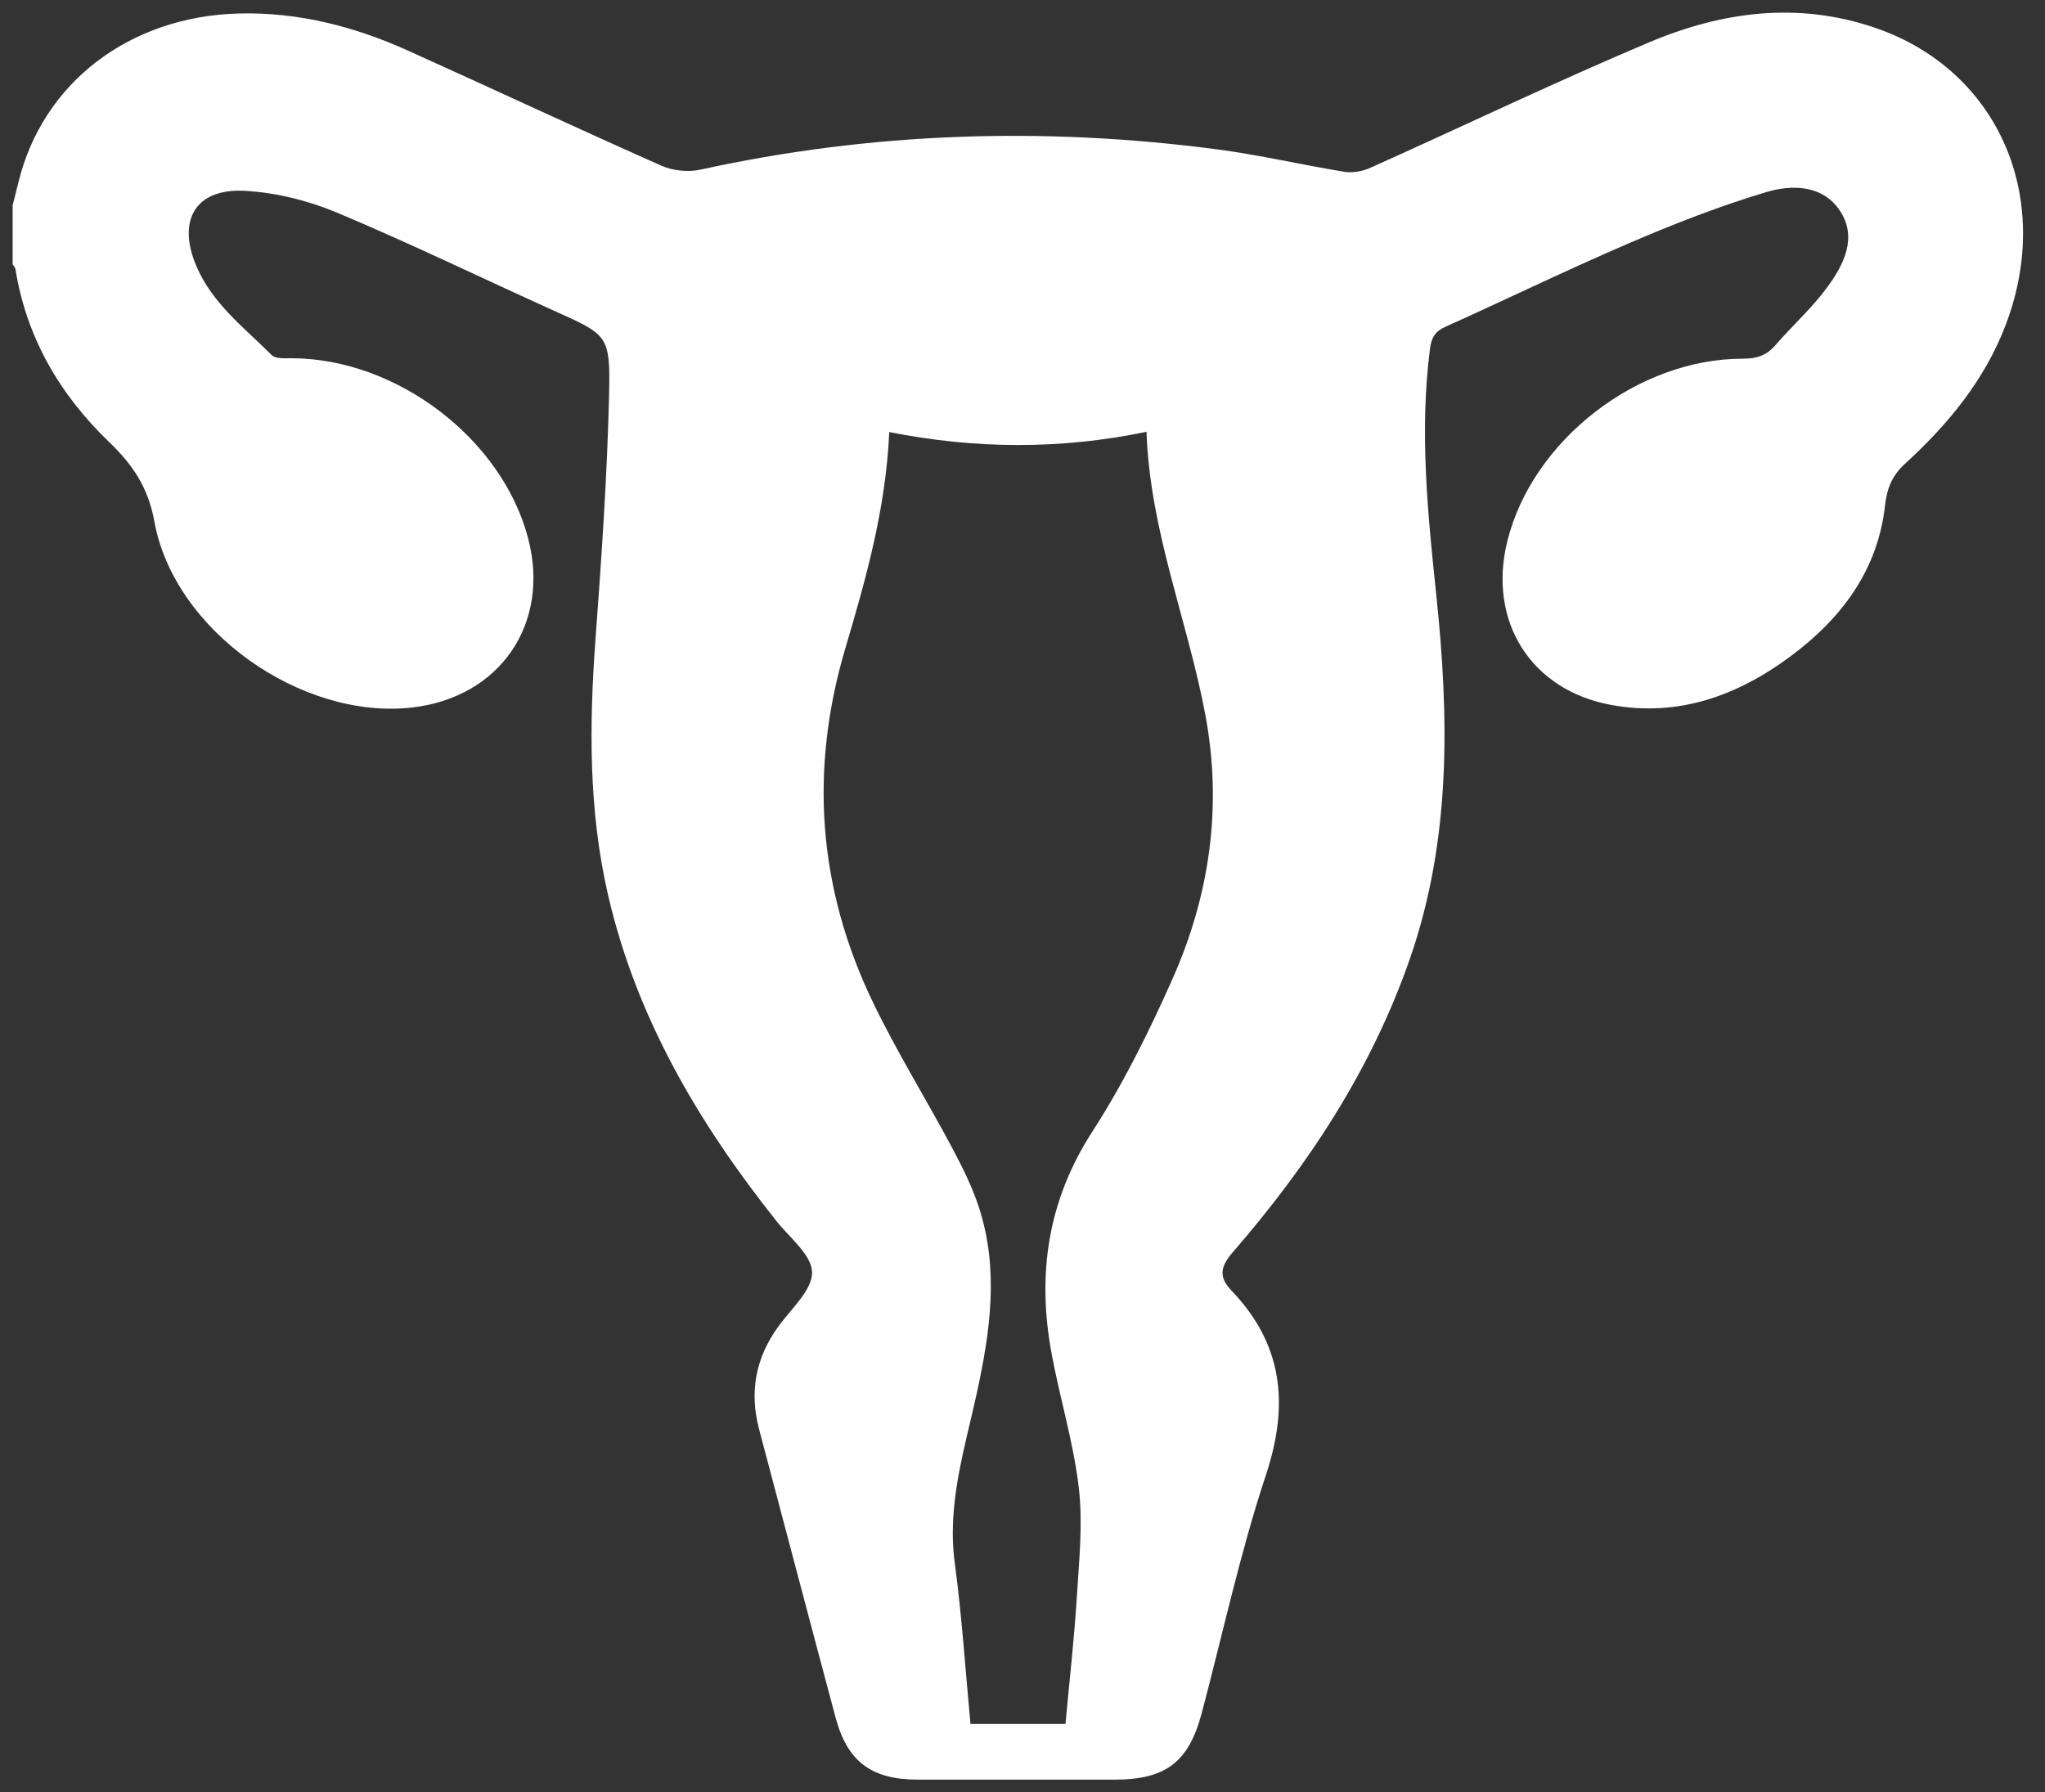 <svg width="81" height="71" viewBox="0 0 81 71" fill="none" xmlns="http://www.w3.org/2000/svg">
<rect x="0" y="0" width="81" height="71" fill="#333333" stroke="none"/>
<path d="M0.5 8.139C0.575 7.842 0.652 7.545 0.724 7.246C1.676 3.289 5.117 0.644 9.471 0.534C11.821 0.476 14.042 1.049 16.166 2.007C19.516 3.518 22.845 5.077 26.203 6.566C26.654 6.766 27.259 6.826 27.743 6.72C34.523 5.234 41.352 5.014 48.219 5.918C49.911 6.14 51.578 6.535 53.263 6.807C53.589 6.859 53.98 6.783 54.287 6.643C57.972 4.991 61.612 3.242 65.33 1.673C68.21 0.457 71.221 0.054 74.278 1.103C79.155 2.776 81.362 7.84 79.44 12.879C78.604 15.068 77.16 16.809 75.462 18.365C74.959 18.825 74.741 19.321 74.664 20.024C74.376 22.607 72.919 24.525 70.889 26.023C68.792 27.571 66.465 28.41 63.821 27.926C60.638 27.345 58.921 24.612 59.701 21.447C60.685 17.451 64.854 14.203 69.043 14.209C69.584 14.209 69.972 14.081 70.323 13.673C70.999 12.892 71.784 12.192 72.389 11.36C73.039 10.469 73.58 9.397 72.871 8.339C72.187 7.319 70.97 7.308 69.962 7.61C68.112 8.162 66.302 8.871 64.526 9.634C62.078 10.685 59.68 11.855 57.248 12.946C56.831 13.133 56.696 13.386 56.64 13.819C56.218 17.09 56.55 20.342 56.891 23.587C57.4 28.444 57.479 33.258 55.852 37.957C54.337 42.333 51.846 46.126 48.837 49.596C48.352 50.153 48.249 50.573 48.766 51.113C50.819 53.249 51.066 55.635 50.144 58.423C49.119 61.513 48.436 64.713 47.598 67.866C47.083 69.807 46.173 70.499 44.14 70.499C41.549 70.499 38.956 70.501 36.364 70.499C34.521 70.499 33.565 69.792 33.096 68.038C32.078 64.24 31.082 60.435 30.07 56.632C29.671 55.132 29.929 53.771 30.852 52.516C31.354 51.83 32.177 51.098 32.165 50.398C32.152 49.714 31.28 49.033 30.756 48.374C27.676 44.503 25.206 40.324 24.081 35.441C23.31 32.093 23.337 28.716 23.587 25.314C23.826 22.087 24.05 18.856 24.125 15.622C24.179 13.256 24.061 13.264 21.918 12.298C19.065 11.009 16.245 9.638 13.359 8.428C12.214 7.948 10.936 7.628 9.699 7.56C7.748 7.452 7.006 8.721 7.775 10.535C8.405 12.021 9.67 12.977 10.765 14.068C10.921 14.224 11.297 14.189 11.57 14.191C15.732 14.211 19.9 17.393 20.923 21.341C21.8 24.724 19.796 27.631 16.318 28.028C11.954 28.525 6.9 24.994 6.115 20.662C5.865 19.286 5.242 18.395 4.319 17.507C2.368 15.629 1.051 13.382 0.612 10.666C0.602 10.598 0.537 10.535 0.5 10.471C0.5 9.694 0.5 8.915 0.5 8.137V8.139ZM42.202 68.29C42.358 66.594 42.549 64.925 42.653 63.251C42.742 61.81 42.896 60.346 42.729 58.926C42.52 57.135 41.977 55.385 41.649 53.604C41.075 50.485 41.491 47.578 43.264 44.831C44.492 42.928 45.512 40.868 46.434 38.794C47.92 35.457 48.421 31.941 47.742 28.317C47.043 24.587 45.545 21.029 45.412 17.106C41.979 17.817 38.619 17.788 35.222 17.116C35.087 20.142 34.305 22.91 33.489 25.661C32.05 30.499 32.398 35.193 34.584 39.721C35.527 41.675 36.676 43.528 37.699 45.444C38.11 46.215 38.507 47.009 38.777 47.836C39.573 50.29 39.224 52.748 38.688 55.2C38.203 57.417 37.503 59.593 37.819 61.933C38.102 64.032 38.237 66.151 38.44 68.292H42.202V68.29Z" fill="#FEFEFE"/>
</svg>
